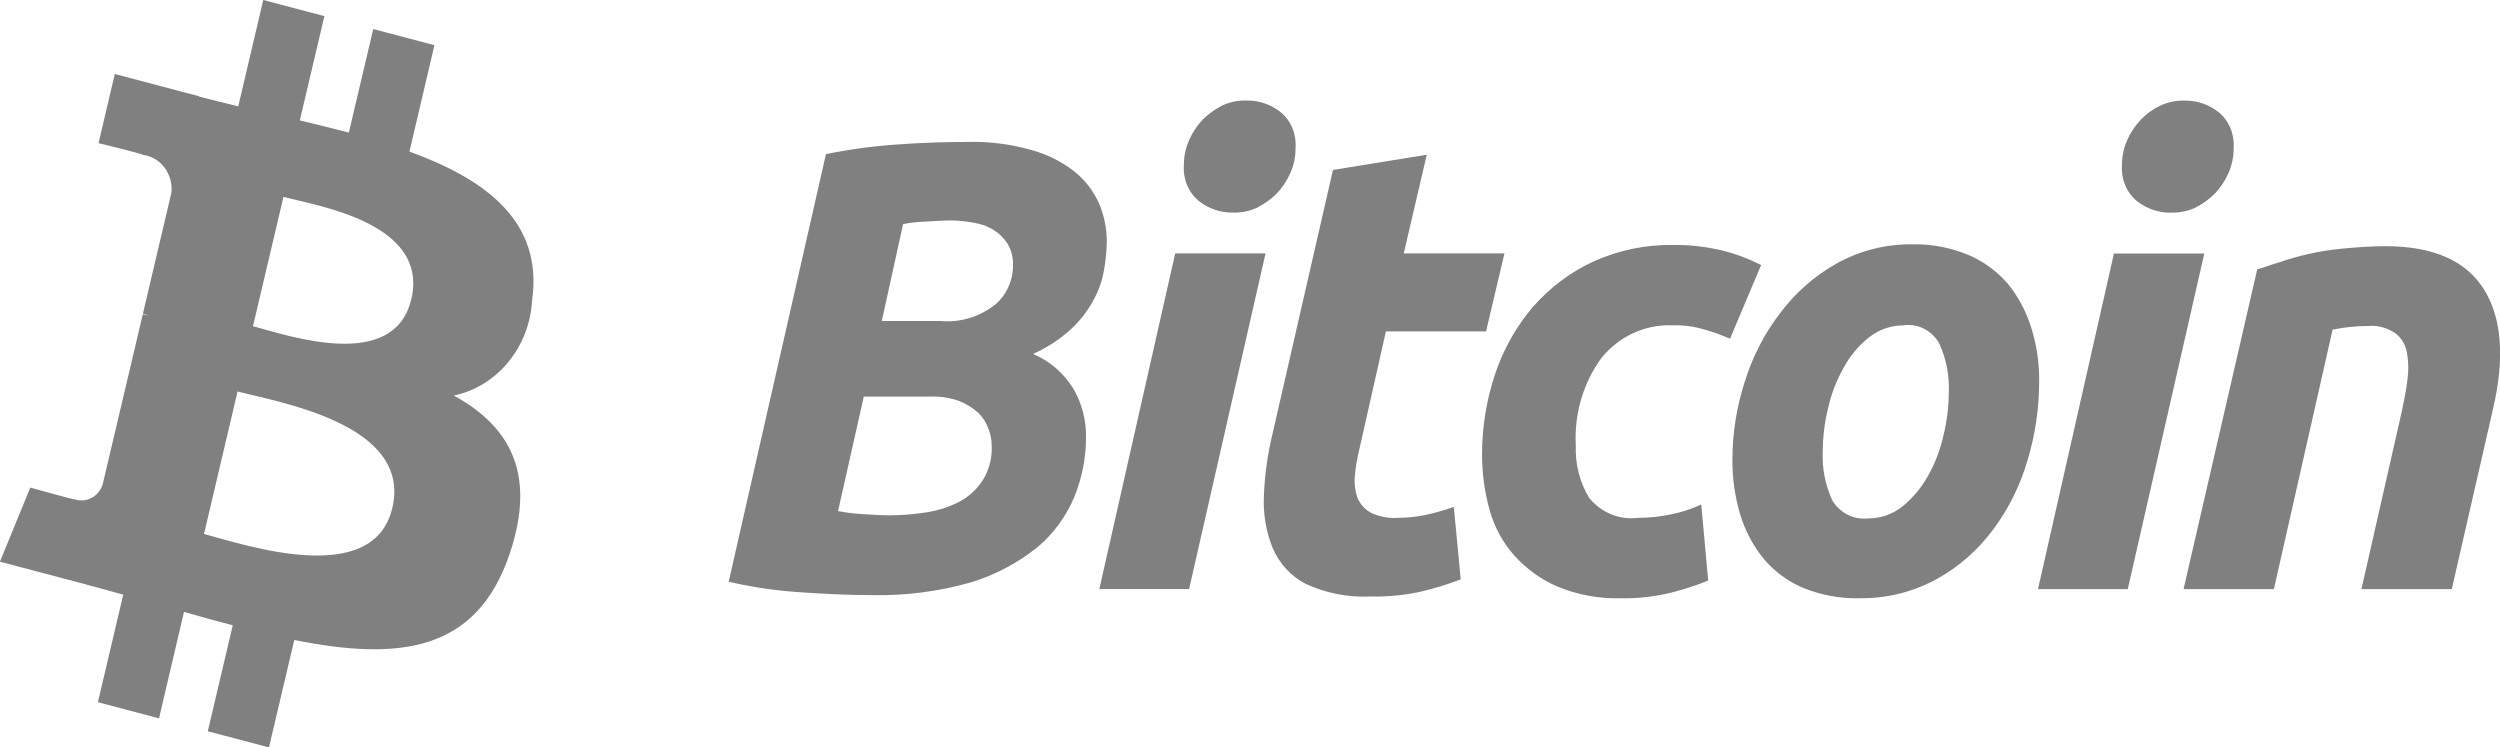 <svg width="97" height="29" viewBox="0 0 97 29" fill="none" xmlns="http://www.w3.org/2000/svg">
<g clip-path="url(#clip0_589_181)">
<path d="M33.856 23.091C32.918 23.091 31.958 23.044 30.953 22.973C30.051 22.911 29.156 22.776 28.273 22.571L32.047 5.98C32.977 5.79 33.916 5.664 34.861 5.602C35.843 5.531 36.736 5.507 37.563 5.507C38.384 5.487 39.203 5.59 39.997 5.814C40.6 5.974 41.168 6.255 41.671 6.641C42.081 6.963 42.41 7.384 42.632 7.87C42.835 8.337 42.942 8.845 42.944 9.359C42.938 9.74 42.901 10.12 42.833 10.494C42.761 10.912 42.617 11.312 42.409 11.676C42.179 12.095 41.885 12.471 41.538 12.787C41.102 13.18 40.612 13.498 40.084 13.733C40.723 14.001 41.269 14.472 41.647 15.08C41.977 15.648 42.148 16.304 42.138 16.971C42.136 17.759 41.985 18.538 41.691 19.263C41.373 20.027 40.884 20.699 40.267 21.221C39.497 21.839 38.626 22.302 37.699 22.588C36.446 22.947 35.153 23.116 33.856 23.091ZM33.521 15.363L32.516 19.83C32.833 19.891 33.154 19.93 33.476 19.948C33.856 19.972 34.213 19.995 34.548 19.995C35.019 19.991 35.49 19.952 35.955 19.877C36.389 19.811 36.811 19.676 37.206 19.476C37.573 19.287 37.888 19.002 38.121 18.648C38.374 18.252 38.5 17.779 38.478 17.3C38.479 17.065 38.433 16.832 38.344 16.616C38.257 16.381 38.119 16.17 37.94 16.002C37.72 15.81 37.471 15.658 37.203 15.553C36.85 15.431 36.48 15.375 36.109 15.387H33.518L33.521 15.363ZM34.213 12.456H36.513C37.263 12.52 38.009 12.294 38.613 11.818C38.831 11.634 39.006 11.399 39.126 11.133C39.246 10.866 39.307 10.575 39.305 10.279C39.313 9.997 39.244 9.717 39.104 9.476C38.966 9.255 38.783 9.069 38.569 8.932C38.336 8.785 38.078 8.689 37.809 8.648C37.522 8.593 37.23 8.561 36.938 8.553C36.603 8.553 36.246 8.577 35.888 8.6C35.604 8.608 35.32 8.64 35.04 8.695L34.213 12.456ZM46.137 22.855H42.654L45.598 9.832H49.103L46.137 22.855ZM47.834 8.249C47.36 8.256 46.897 8.098 46.516 7.8C46.318 7.637 46.16 7.424 46.059 7.181C45.958 6.937 45.915 6.671 45.935 6.406C45.933 6.071 46.002 5.74 46.137 5.437C46.268 5.137 46.45 4.865 46.672 4.633C46.898 4.412 47.154 4.229 47.431 4.089C47.727 3.954 48.047 3.89 48.369 3.9C48.843 3.893 49.306 4.051 49.687 4.349C49.885 4.512 50.043 4.725 50.144 4.969C50.245 5.212 50.288 5.479 50.267 5.744C50.27 6.079 50.201 6.41 50.066 6.712C49.935 7.012 49.754 7.284 49.531 7.516C49.305 7.737 49.049 7.92 48.772 8.06C48.476 8.194 48.156 8.259 47.834 8.248L47.834 8.249ZM51.719 6.594L55.359 6.004L54.465 9.832H58.373L57.659 12.857H53.773L52.746 17.419C52.658 17.767 52.598 18.123 52.567 18.482C52.542 18.772 52.58 19.065 52.679 19.337C52.79 19.585 52.98 19.786 53.214 19.904C53.538 20.052 53.89 20.117 54.242 20.093C54.609 20.09 54.976 20.05 55.336 19.975C55.699 19.895 56.057 19.792 56.408 19.668L56.676 22.481C56.173 22.673 55.658 22.831 55.136 22.954C54.49 23.097 53.831 23.16 53.171 23.143C52.304 23.187 51.441 23.017 50.647 22.646C50.082 22.353 49.632 21.859 49.374 21.251C49.12 20.617 49.006 19.93 49.039 19.242C49.069 18.428 49.182 17.62 49.374 16.831L51.719 6.594ZM57.503 17.655C57.501 16.577 57.675 15.507 58.017 14.492C58.342 13.531 58.843 12.648 59.49 11.892C60.15 11.146 60.947 10.55 61.832 10.143C62.806 9.705 63.856 9.488 64.914 9.505C65.553 9.496 66.19 9.568 66.812 9.718C67.337 9.845 67.847 10.036 68.331 10.284L67.125 13.144C66.806 13.002 66.478 12.883 66.143 12.79C65.744 12.667 65.33 12.611 64.915 12.624C64.394 12.598 63.874 12.697 63.395 12.914C62.915 13.13 62.488 13.46 62.146 13.876C61.432 14.844 61.075 16.054 61.141 17.28C61.112 17.997 61.291 18.706 61.655 19.312C61.886 19.597 62.181 19.818 62.512 19.954C62.843 20.09 63.2 20.137 63.553 20.092C63.996 20.093 64.437 20.045 64.871 19.95C65.263 19.87 65.645 19.744 66.009 19.572L66.278 22.526C65.804 22.719 65.318 22.877 64.824 22.999C64.194 23.152 63.549 23.224 62.904 23.212C62.058 23.238 61.217 23.084 60.428 22.759C59.796 22.488 59.225 22.077 58.754 21.554C58.307 21.051 57.978 20.444 57.794 19.782C57.603 19.091 57.505 18.375 57.503 17.655ZM72.129 23.213C71.39 23.227 70.654 23.09 69.963 22.811C69.384 22.567 68.865 22.187 68.445 21.699C68.037 21.202 67.726 20.623 67.53 19.998C67.318 19.295 67.212 18.561 67.217 17.824C67.22 16.811 67.379 15.805 67.686 14.846C67.982 13.875 68.444 12.97 69.048 12.175C69.643 11.376 70.388 10.716 71.237 10.237C72.151 9.724 73.172 9.464 74.207 9.48C74.939 9.466 75.667 9.602 76.351 9.882C76.936 10.126 77.463 10.505 77.891 10.993C78.299 11.491 78.61 12.069 78.806 12.695C79.029 13.395 79.135 14.13 79.119 14.869C79.112 15.88 78.962 16.884 78.672 17.847C78.392 18.815 77.945 19.721 77.355 20.518C76.765 21.322 76.019 21.983 75.166 22.456C74.23 22.973 73.185 23.232 72.129 23.209V23.213ZM73.871 12.625C73.38 12.618 72.901 12.784 72.509 13.097C72.108 13.416 71.774 13.818 71.526 14.279C71.25 14.771 71.047 15.305 70.924 15.862C70.794 16.395 70.727 16.943 70.723 17.493C70.689 18.163 70.82 18.831 71.102 19.431C71.249 19.666 71.454 19.853 71.694 19.974C71.933 20.094 72.2 20.143 72.464 20.115C72.955 20.122 73.434 19.955 73.826 19.642C74.221 19.317 74.554 18.916 74.808 18.461C75.085 17.969 75.288 17.435 75.411 16.877C75.541 16.345 75.609 15.797 75.612 15.247C75.646 14.577 75.515 13.909 75.233 13.309C75.092 13.068 74.888 12.875 74.647 12.753C74.405 12.631 74.135 12.585 73.87 12.621L73.871 12.625ZM82.557 22.859H79.074L82.021 9.836H85.527L82.557 22.859ZM84.231 8.252C83.757 8.26 83.294 8.102 82.914 7.803C82.715 7.64 82.558 7.428 82.457 7.184C82.355 6.941 82.313 6.674 82.333 6.409C82.331 6.074 82.399 5.743 82.534 5.44C82.666 5.14 82.847 4.868 83.07 4.637C83.289 4.408 83.547 4.224 83.829 4.093C84.125 3.958 84.445 3.893 84.767 3.904C85.241 3.896 85.704 4.054 86.084 4.353C86.283 4.516 86.44 4.729 86.541 4.972C86.643 5.216 86.685 5.482 86.665 5.747C86.667 6.082 86.599 6.413 86.464 6.716C86.332 7.016 86.151 7.288 85.928 7.52C85.703 7.741 85.447 7.924 85.169 8.063C84.873 8.197 84.553 8.26 84.232 8.248L84.231 8.252ZM87.581 10.45C87.849 10.379 88.139 10.261 88.474 10.166C88.826 10.044 89.184 9.942 89.546 9.86C89.988 9.759 90.436 9.687 90.886 9.647C91.378 9.6 91.937 9.552 92.561 9.552C94.414 9.552 95.687 10.119 96.379 11.23C97.072 12.342 97.187 13.881 96.736 15.838L95.129 22.858H91.623L93.186 15.98C93.276 15.553 93.365 15.125 93.409 14.728C93.459 14.374 93.451 14.015 93.386 13.664C93.332 13.369 93.172 13.106 92.94 12.932C92.629 12.717 92.26 12.617 91.89 12.648C91.425 12.649 90.962 12.697 90.505 12.79L88.227 22.858H84.722L87.581 10.45Z" fill="#808080"/>
<path d="M20.645 11.659C21.076 8.611 18.884 6.973 15.887 5.881L16.856 1.753L14.482 1.127L13.535 5.145C12.911 4.981 12.27 4.825 11.633 4.672L12.586 0.626L10.214 0L9.244 4.126C8.728 4.001 8.221 3.878 7.728 3.749V3.736L4.454 2.871L3.823 5.555C3.823 5.555 5.583 5.982 5.546 6.009C5.875 6.051 6.174 6.227 6.381 6.5C6.588 6.774 6.685 7.122 6.652 7.47L5.545 12.172C5.629 12.195 5.711 12.224 5.792 12.258L5.541 12.192L3.988 18.775C3.954 18.89 3.899 18.997 3.826 19.09C3.753 19.182 3.663 19.259 3.562 19.314C3.461 19.37 3.35 19.404 3.237 19.414C3.123 19.424 3.009 19.41 2.9 19.374C2.923 19.41 1.175 18.918 1.175 18.918L-0.004 21.794L3.085 22.609C3.659 22.761 4.223 22.921 4.781 23.072L3.799 27.246L6.17 27.872L7.139 23.742C7.785 23.928 8.416 24.1 9.031 24.262L8.062 28.373L10.436 28.999L11.418 24.832C15.466 25.642 18.51 25.316 19.791 21.44C20.824 18.32 19.74 16.52 17.61 15.347C18.43 15.173 19.172 14.717 19.721 14.05C20.27 13.382 20.595 12.542 20.645 11.659ZM15.221 19.709C14.488 22.83 9.524 21.143 7.915 20.72L9.218 15.189C10.829 15.613 15.989 16.455 15.223 19.708L15.221 19.709ZM15.955 11.614C15.286 14.453 11.155 13.01 9.816 12.657L10.998 7.64C12.338 7.993 16.654 8.652 15.96 11.613L15.955 11.614Z" fill="#808080"/>
</g>
<defs>
<clipPath id="clip0_589_181">
<rect width="97" height="29" fill="white"/>
</clipPath>
</defs>
</svg>
